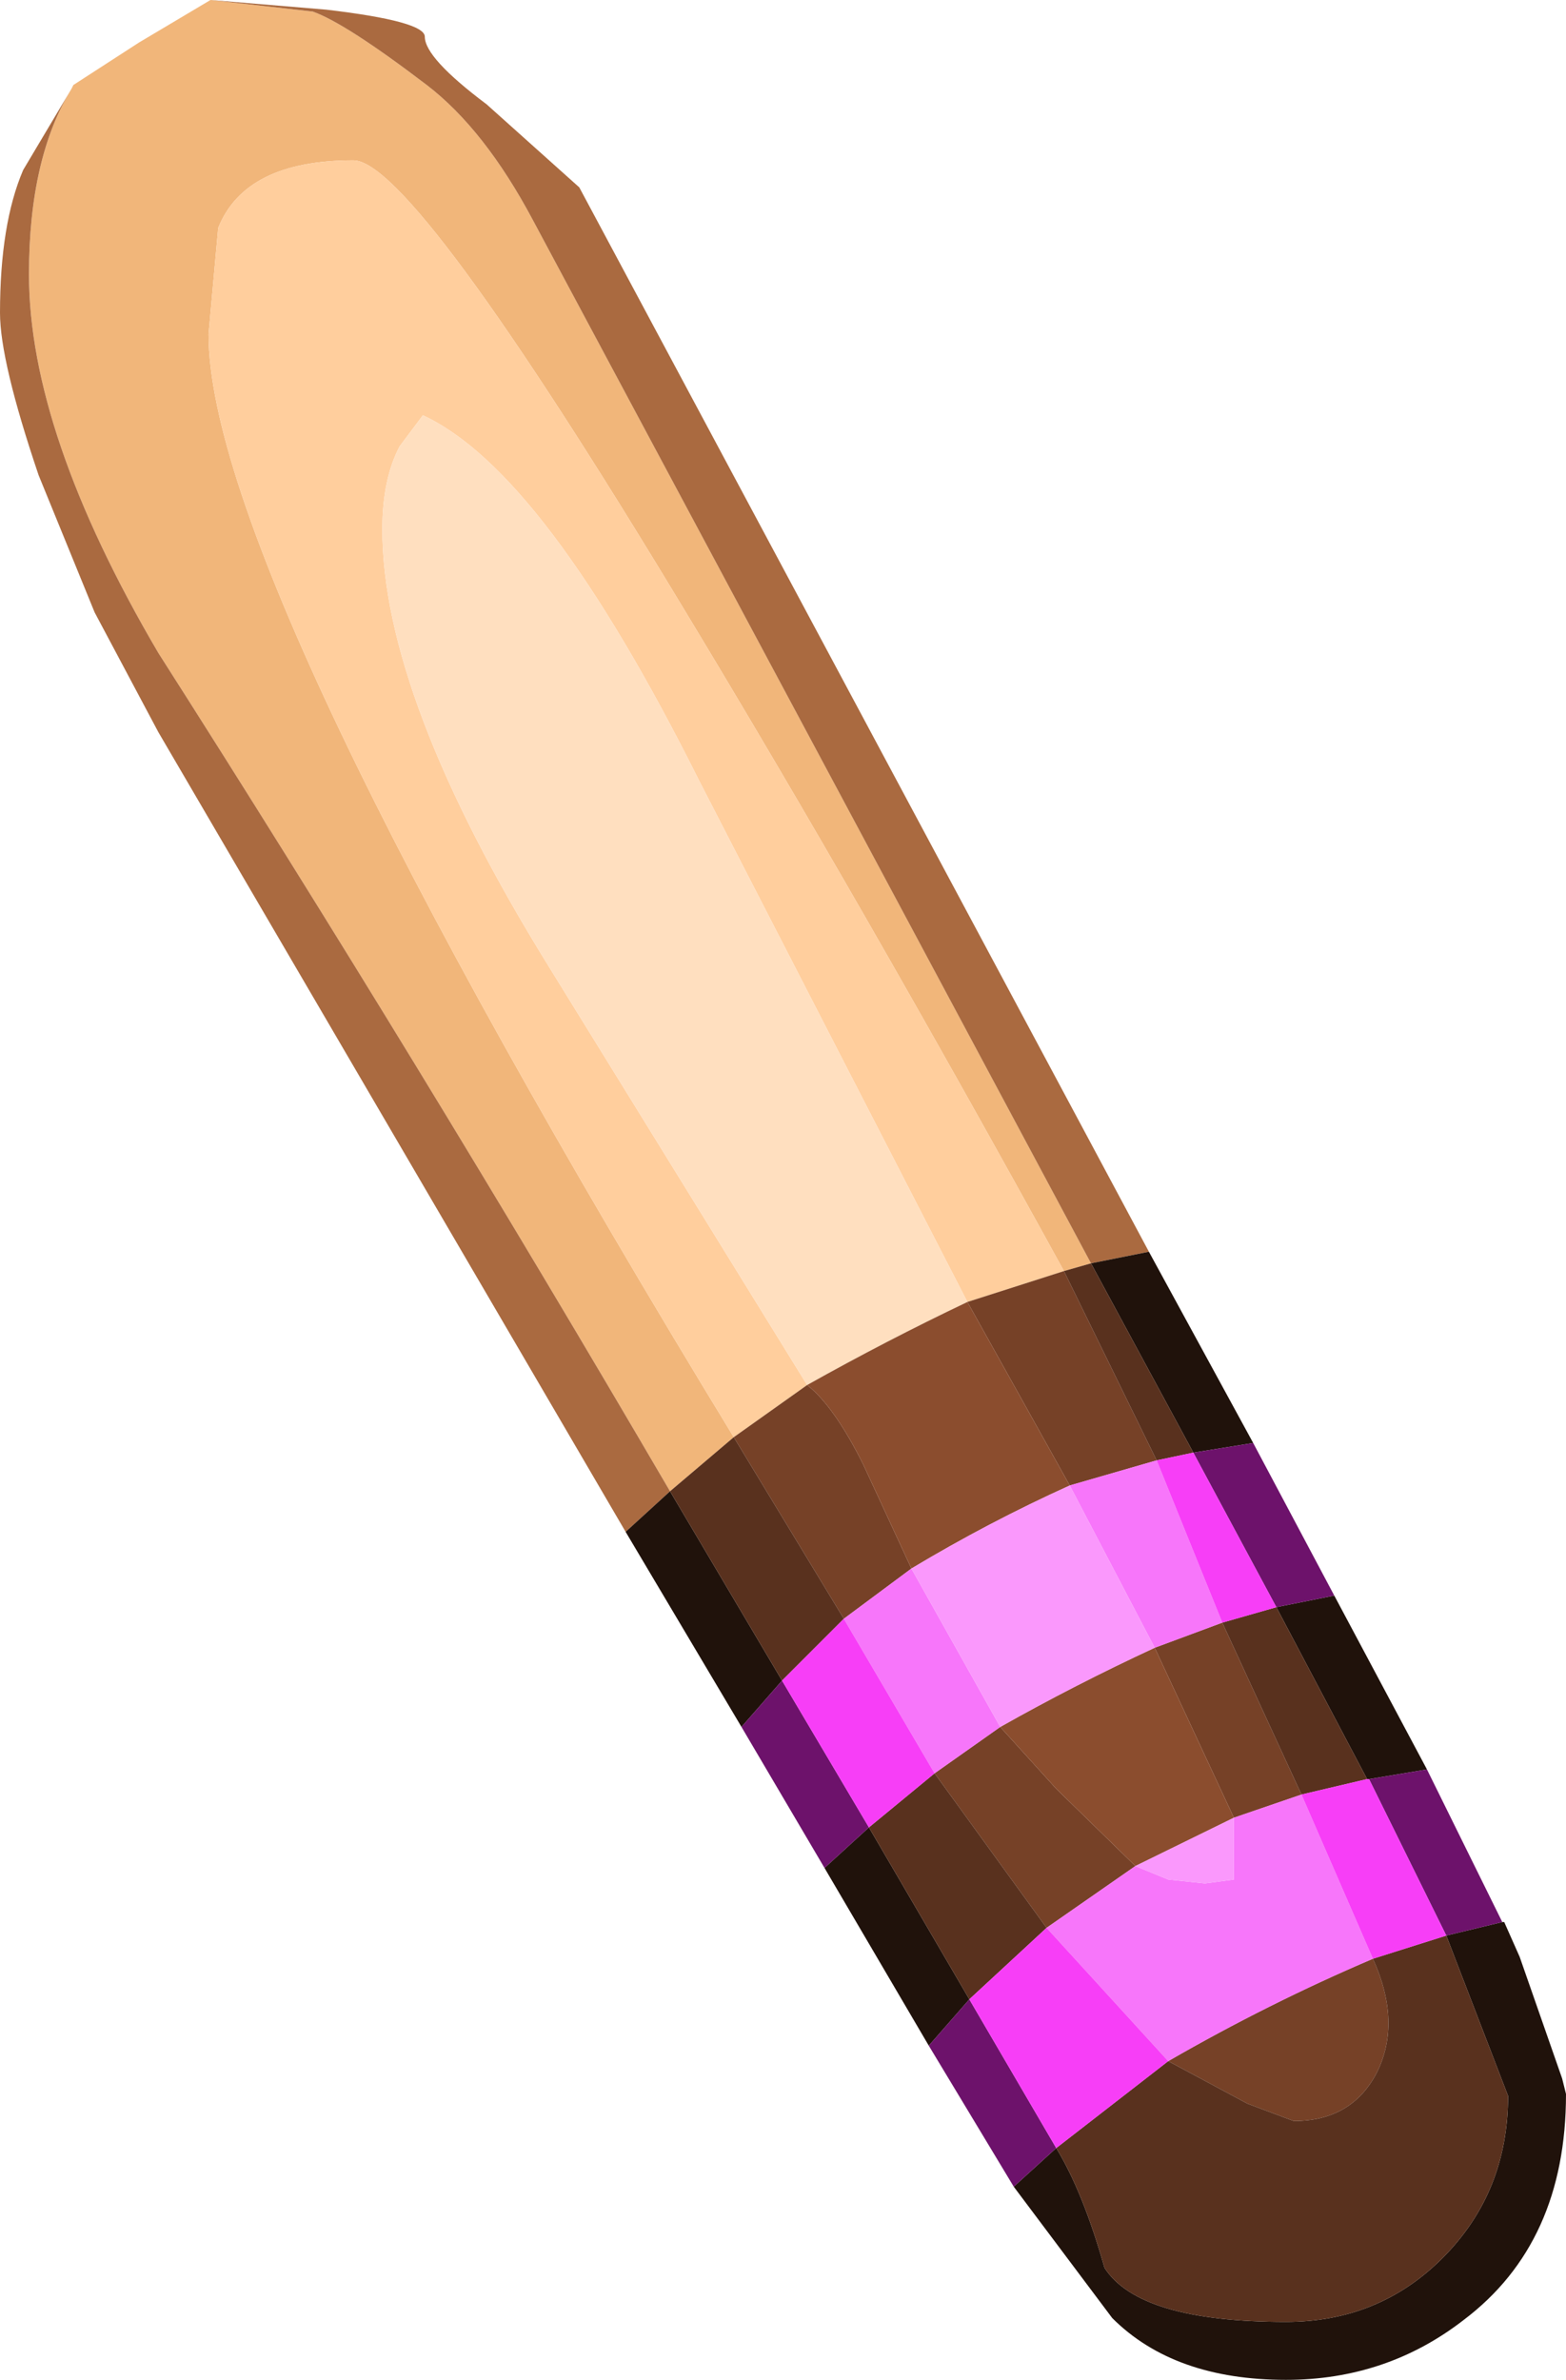 <?xml version="1.0" encoding="UTF-8" standalone="no"?>
<svg xmlns:ffdec="https://www.free-decompiler.com/flash" xmlns:xlink="http://www.w3.org/1999/xlink" ffdec:objectType="shape" height="61.6px" width="40.55px" xmlns="http://www.w3.org/2000/svg">
  <g transform="matrix(1.0, 0.0, 0.0, 1.0, 10.4, 9.15)">
    <path d="M-4.95 -9.15 L-2.3 -8.85 Q-1.45 -8.55 0.65 -6.95 2.15 -5.8 3.4 -3.45 L17.85 23.55 17.15 23.75 Q11.9 14.2 7.3 6.6 0.3 -5.0 -1.25 -5.0 -4.05 -5.0 -4.75 -3.25 L-5.0 -0.5 Q-5.0 5.75 8.6 28.05 L6.95 29.45 Q0.4 18.25 -6.3 7.75 -9.65 2.05 -9.65 -2.05 -9.65 -5.05 -8.55 -6.85 L-8.5 -6.95 -6.8 -8.05 -4.95 -9.15" fill="#f1b67a" fill-rule="evenodd" stroke="none"/>
    <path d="M17.85 23.55 L3.4 -3.45 Q2.15 -5.8 0.65 -6.95 -1.45 -8.55 -2.3 -8.85 L-4.95 -9.15 -1.95 -8.9 Q0.6 -8.6 0.6 -8.2 0.6 -7.65 2.2 -6.45 L4.6 -4.3 19.35 23.25 17.85 23.55 M-8.55 -6.85 Q-9.65 -5.05 -9.65 -2.05 -9.65 2.05 -6.3 7.75 0.4 18.25 6.95 29.45 L5.8 30.5 -6.3 9.8 -7.95 6.7 -9.4 3.15 Q-10.4 0.2 -10.4 -1.05 -10.4 -3.35 -9.8 -4.75 L-8.55 -6.85" fill="#aa6a40" fill-rule="evenodd" stroke="none"/>
    <path d="M8.6 28.05 Q-5.0 5.75 -5.0 -0.5 L-4.75 -3.25 Q-4.05 -5.0 -1.25 -5.0 0.3 -5.0 7.3 6.6 11.9 14.2 17.15 23.75 L14.65 24.55 7.7 11.05 Q3.7 3.05 0.55 1.6 L-0.05 2.4 Q-0.5 3.25 -0.5 4.55 -0.5 8.9 3.8 15.85 L10.5 26.7 8.6 28.05" fill="#ffce9d" fill-rule="evenodd" stroke="none"/>
    <path d="M10.5 26.7 L3.8 15.85 Q-0.5 8.9 -0.5 4.55 -0.5 3.25 -0.05 2.4 L0.55 1.6 Q3.7 3.05 7.7 11.05 L14.65 24.55 Q12.55 25.55 10.5 26.7" fill="#ffdfbf" fill-rule="evenodd" stroke="none"/>
    <path d="M17.85 23.55 L19.35 23.25 22.05 28.2 20.5 28.45 17.85 23.55 M8.8 35.55 L5.8 30.5 6.95 29.45 9.85 34.35 8.8 35.55 M10.95 39.2 L12.1 38.15 14.7 42.6 13.65 43.8 10.95 39.2 M15.85 47.45 L16.95 46.45 Q17.65 47.6 18.2 49.55 19.1 50.95 22.9 50.95 25.3 50.95 26.95 49.3 28.65 47.6 28.65 45.1 L27.05 40.95 28.5 40.6 28.55 40.6 28.95 41.5 30.05 44.65 30.15 45.05 Q30.15 48.9 27.5 50.9 25.5 52.45 22.9 52.45 20.0 52.45 18.4 50.85 L15.85 47.45 M25.05 36.9 L25.0 36.9 22.65 32.45 24.15 32.15 26.55 36.65 25.05 36.9" fill="#20120b" fill-rule="evenodd" stroke="none"/>
    <path d="M14.65 24.55 L17.15 23.75 19.55 28.65 17.3 29.3 14.65 24.55 M19.5 33.5 L21.25 32.85 23.3 37.3 21.55 37.9 19.5 33.5 M10.5 26.7 Q11.2 27.25 11.95 28.75 L13.2 31.45 11.45 32.75 8.6 28.05 10.5 26.7 M13.8 36.75 L15.5 35.55 16.95 37.15 19.0 39.15 16.7 40.75 13.8 36.75 M19.85 44.2 Q22.45 42.7 25.15 41.55 25.9 43.2 25.25 44.5 24.6 45.75 23.1 45.75 L21.9 45.3 19.85 44.2" fill="#764127" fill-rule="evenodd" stroke="none"/>
    <path d="M13.2 31.45 L11.95 28.75 Q11.2 27.25 10.5 26.7 12.55 25.55 14.65 24.55 L17.3 29.3 Q15.2 30.25 13.2 31.45 M15.5 35.55 Q17.45 34.45 19.5 33.5 L21.55 37.9 19.0 39.15 16.95 37.15 15.5 35.55" fill="#8b4d2e" fill-rule="evenodd" stroke="none"/>
    <path d="M6.95 29.45 L8.6 28.05 11.45 32.75 9.85 34.35 6.95 29.45 M17.15 23.75 L17.85 23.55 20.5 28.45 19.55 28.65 17.15 23.75 M23.3 37.3 L21.25 32.85 22.65 32.45 25.0 36.9 23.3 37.3 M14.7 42.6 L12.1 38.15 13.8 36.75 16.7 40.75 14.7 42.6 M27.05 40.95 L28.65 45.1 Q28.65 47.6 26.95 49.3 25.3 50.95 22.9 50.95 19.1 50.95 18.2 49.55 17.65 47.6 16.95 46.45 L19.85 44.2 21.9 45.3 23.1 45.75 Q24.6 45.75 25.25 44.5 25.9 43.2 25.15 41.55 L27.05 40.95" fill="#59311e" fill-rule="evenodd" stroke="none"/>
    <path d="M17.3 29.3 L19.55 28.65 21.25 32.85 19.5 33.5 17.3 29.3 M11.45 32.75 L13.2 31.45 15.5 35.55 13.8 36.75 11.45 32.75 M16.7 40.75 L19.0 39.15 19.85 39.5 20.8 39.6 21.55 39.5 21.55 37.9 23.3 37.3 25.15 41.55 Q22.45 42.7 19.85 44.2 L16.7 40.75" fill="#f776fa" fill-rule="evenodd" stroke="none"/>
    <path d="M17.3 29.3 L19.5 33.5 Q17.45 34.45 15.5 35.55 L13.2 31.45 Q15.2 30.25 17.3 29.3 M19.0 39.15 L21.55 37.9 21.55 39.5 20.8 39.6 19.85 39.5 19.0 39.15" fill="#fa98fc" fill-rule="evenodd" stroke="none"/>
    <path d="M8.8 35.55 L9.85 34.35 12.1 38.15 10.95 39.2 8.8 35.55 M22.65 32.45 L20.5 28.45 22.05 28.2 24.15 32.15 22.65 32.45 M16.95 46.45 L15.85 47.45 13.65 43.8 14.7 42.6 16.95 46.45 M28.5 40.6 L27.05 40.95 25.05 36.9 26.55 36.65 28.5 40.6" fill="#6d126b" fill-rule="evenodd" stroke="none"/>
    <path d="M19.55 28.65 L20.5 28.45 22.65 32.45 21.25 32.85 19.55 28.65 M11.45 32.75 L13.8 36.75 12.1 38.15 9.85 34.35 11.45 32.75 M14.7 42.6 L16.7 40.75 19.85 44.2 16.95 46.45 14.7 42.6 M25.15 41.55 L23.3 37.3 25.0 36.9 25.05 36.9 27.05 40.95 25.15 41.55" fill="#f73ef7" fill-rule="evenodd" stroke="none"/>
  </g>
</svg>
